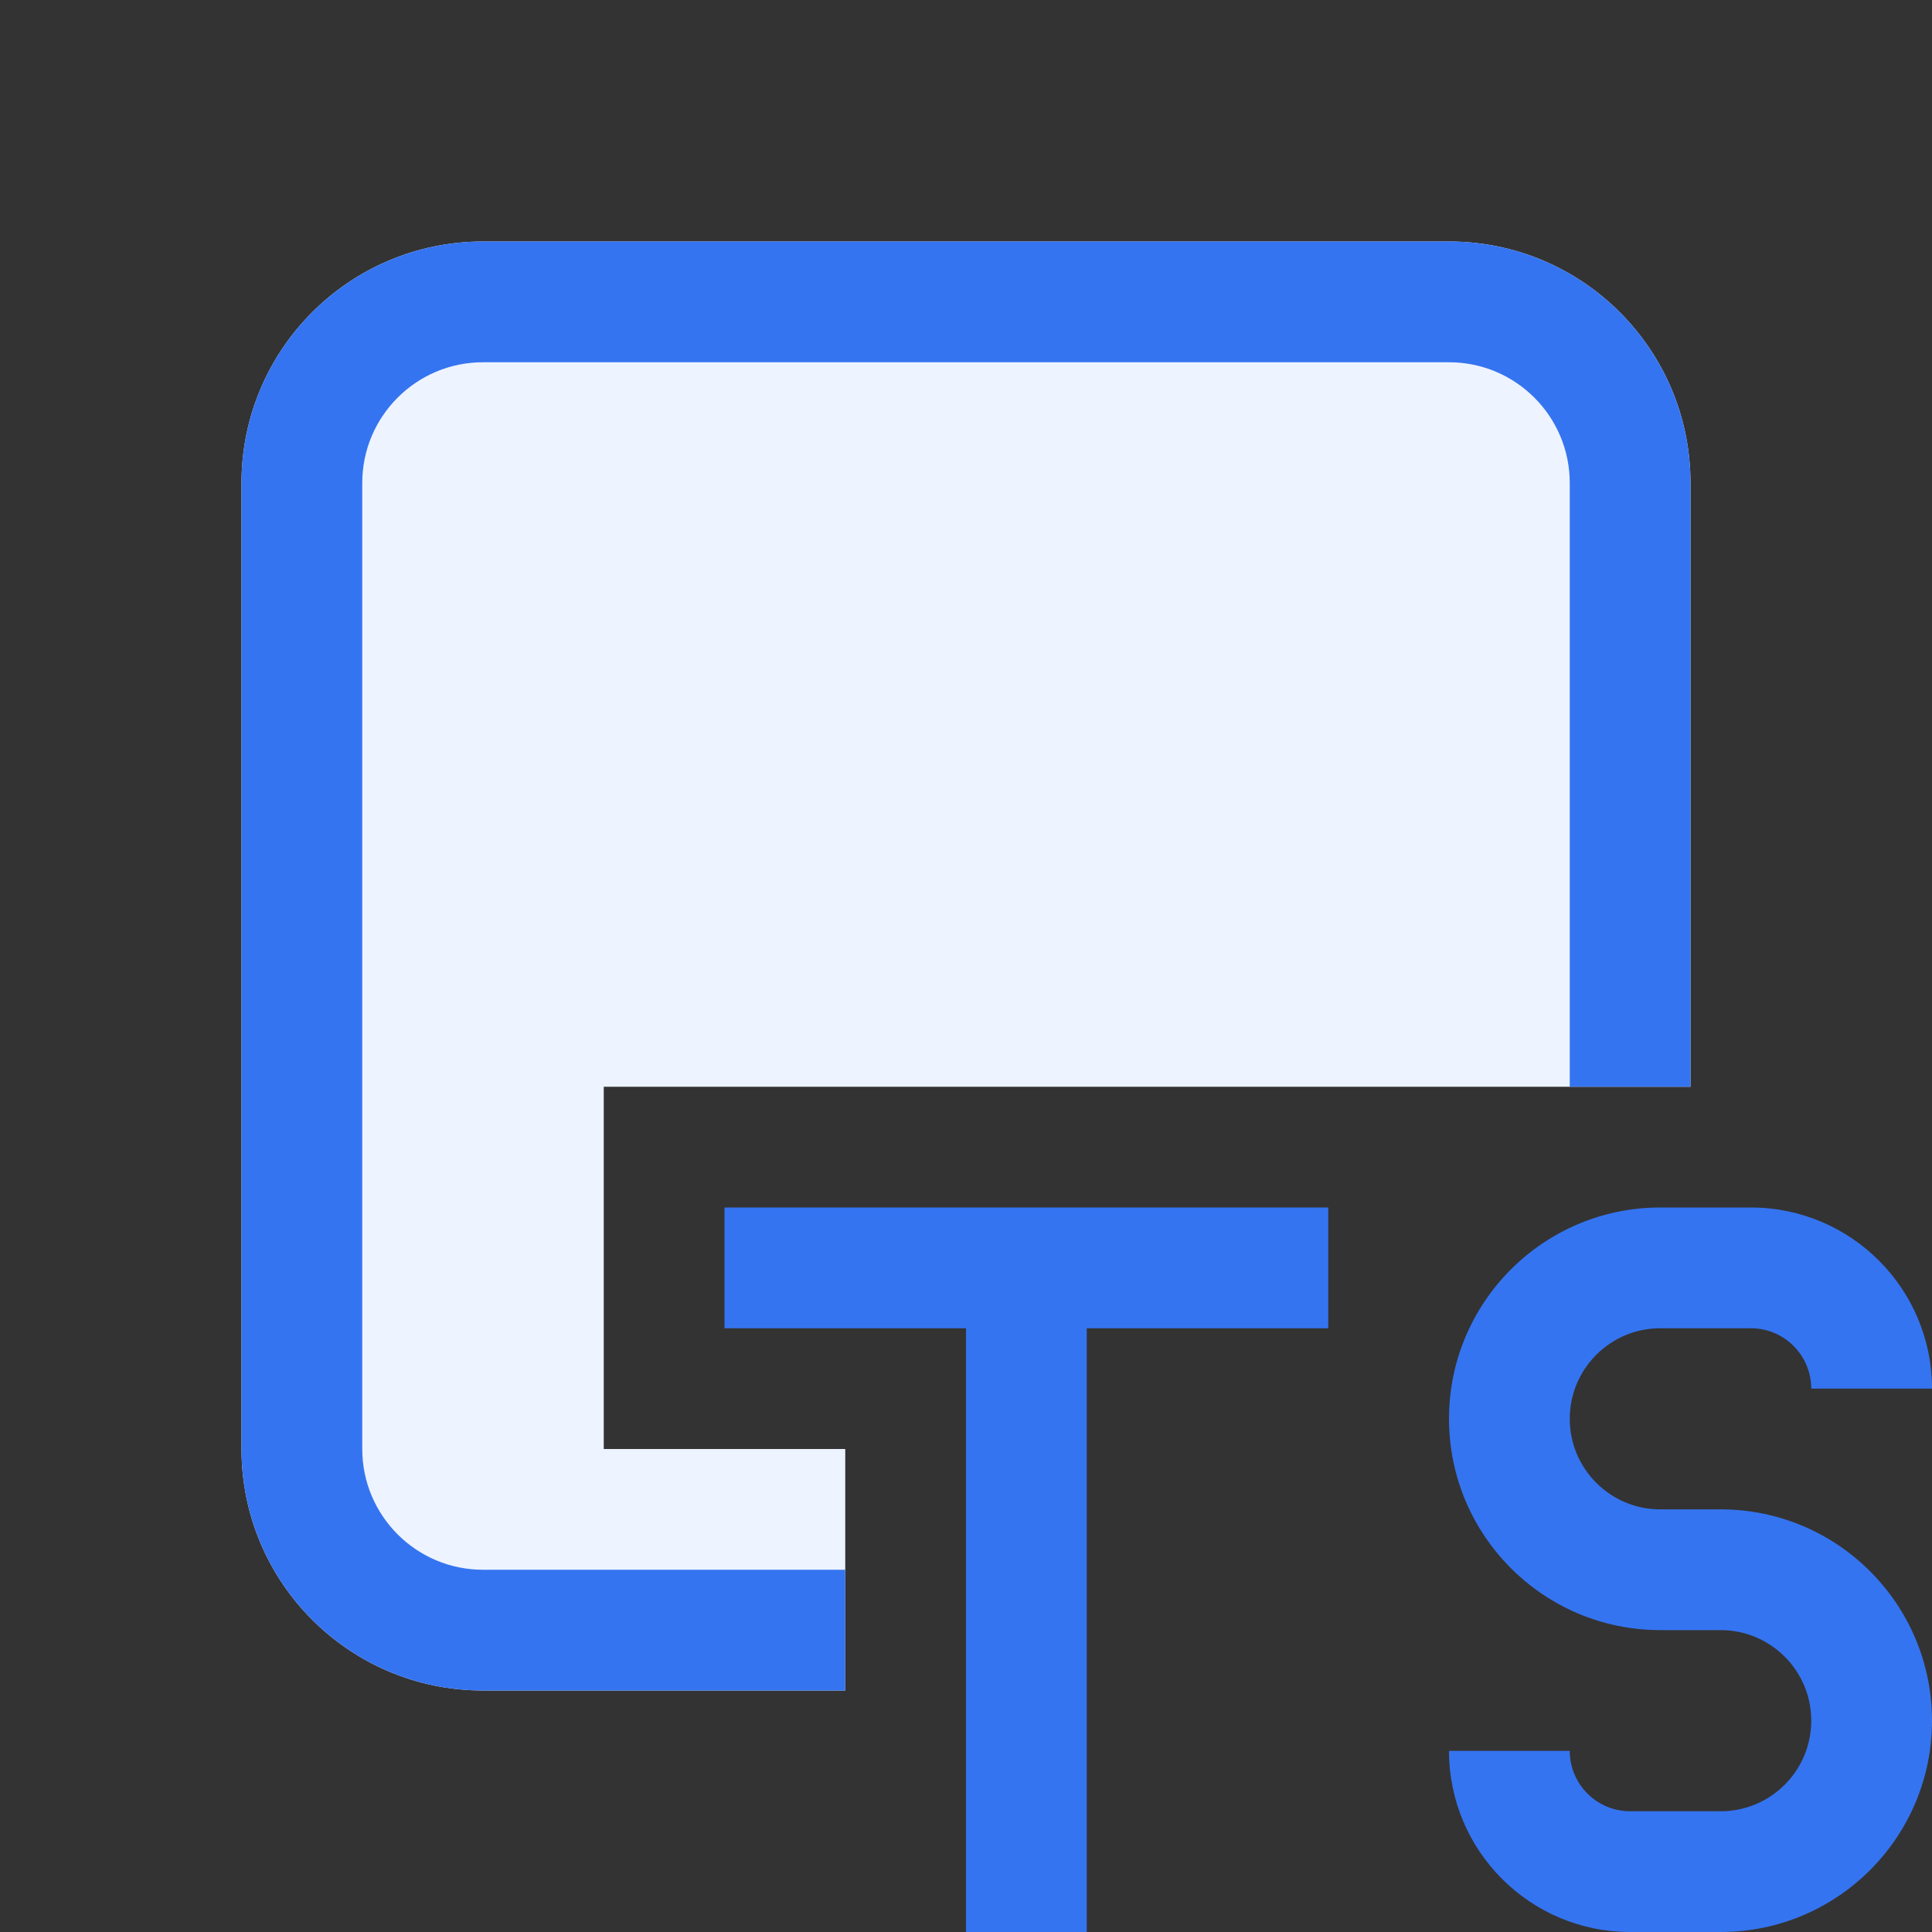 <svg width="16" height="16" viewBox="0 0 16 16" fill="none" xmlns="http://www.w3.org/2000/svg">
<rect x="0" y="0" width="16" height="16" fill="#333333" stroke="none"/>
<path d="M11 10H6V11H8V16H9V11H11V10Z" fill="#3574F0"/>
<path d="M13.75 10C12.784 10 12 10.784 12 11.75C12 12.716 12.784 13.5 13.75 13.5H14.25C14.664 13.5 15 13.836 15 14.25C15 14.664 14.664 15 14.25 15H13.5C13.224 15 13 14.776 13 14.5H12C12 15.328 12.672 16 13.5 16H14.25C15.216 16 16 15.216 16 14.25C16 13.284 15.216 12.5 14.25 12.5H13.75C13.336 12.5 13 12.164 13 11.75C13 11.336 13.336 11 13.75 11H14.5C14.776 11 15 11.224 15 11.5H16C16 10.672 15.328 10 14.5 10H13.75Z" fill="#3574F0"/>
<path d="M4 2C2.895 2 2 2.895 2 4V12C2 13.105 2.895 14 4 14H7V12H5V9H14V4C14 2.895 13.105 2 12 2H4Z" fill="#EDF3FF"/>
<path d="M4 3H12C12.552 3 13 3.448 13 4V9H14V4C14 2.895 13.105 2 12 2H4C2.895 2 2 2.895 2 4V12C2 13.105 2.895 14 4 14H7V13H4C3.448 13 3 12.552 3 12V4C3 3.448 3.448 3 4 3Z" fill="#3574F0"/>
</svg>
